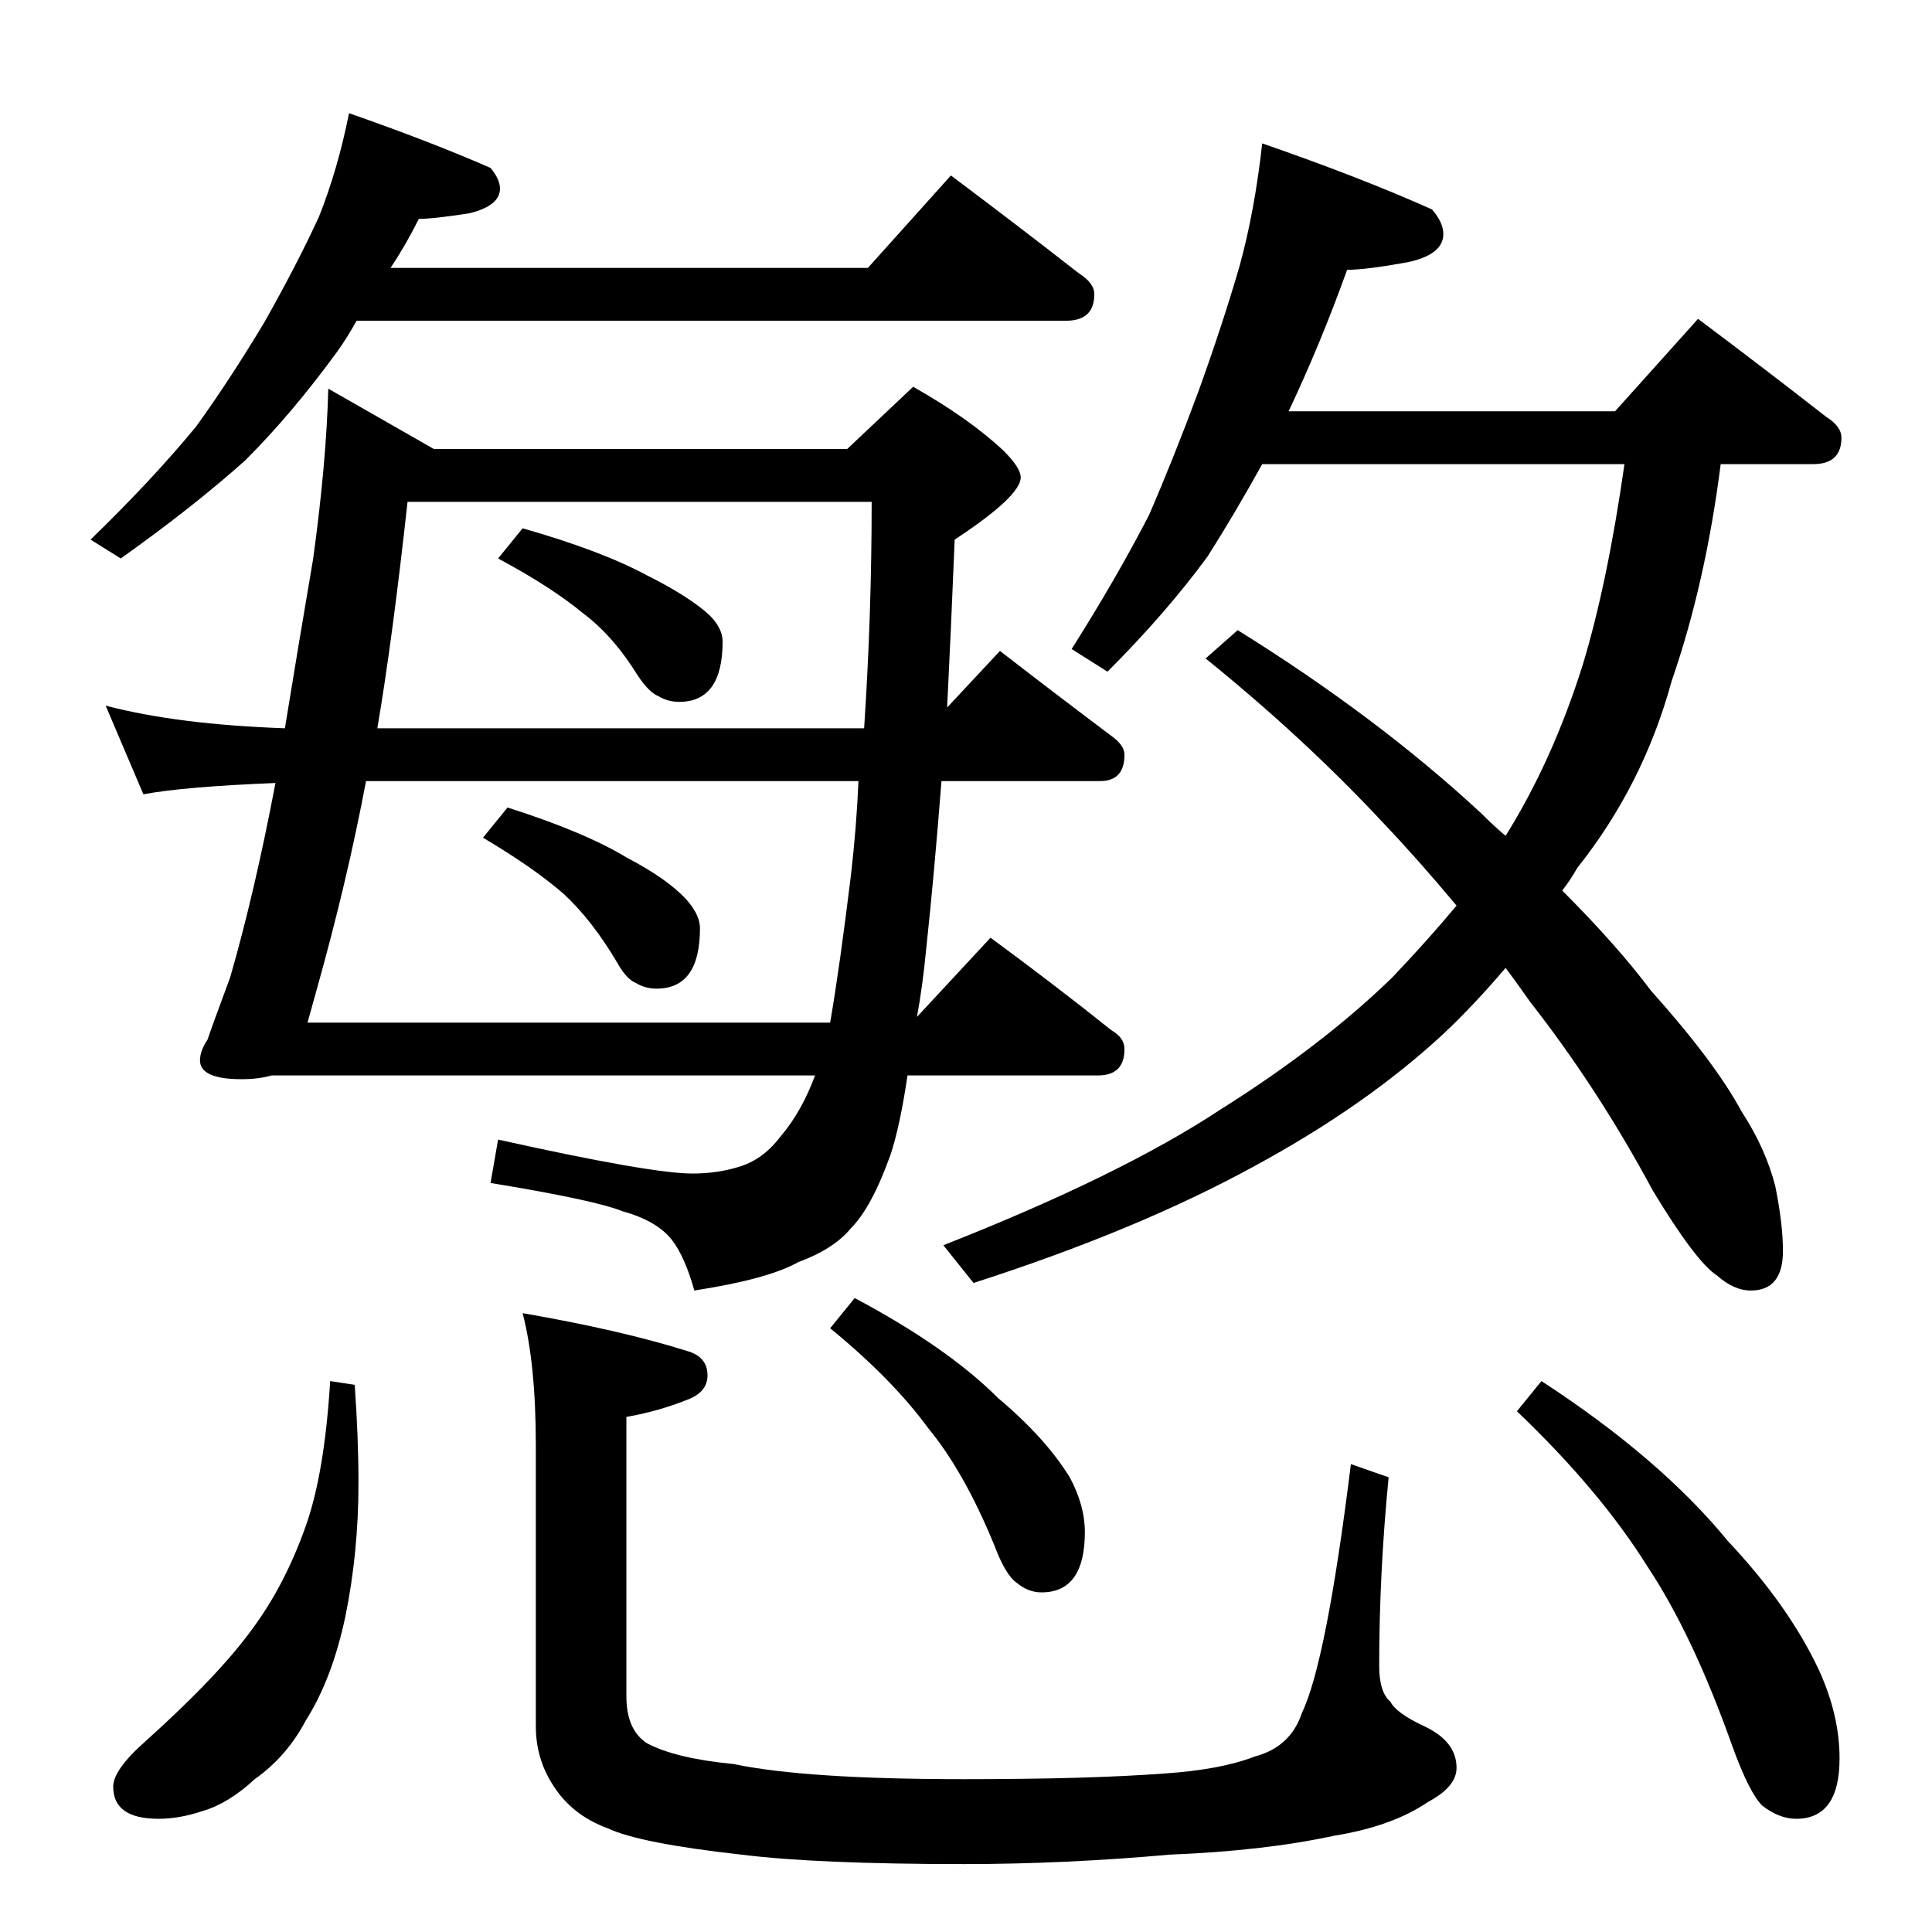 <?xml version="1.0" standalone="no"?>
<!DOCTYPE svg PUBLIC "-//W3C//DTD SVG 1.1//EN" "http://www.w3.org/Graphics/SVG/1.1/DTD/svg11.dtd" >
<svg xmlns="http://www.w3.org/2000/svg" xmlns:xlink="http://www.w3.org/1999/xlink" version="1.1" viewBox="0 -204 1024 1024">
  <g transform="matrix(1 0 0 -1 0 820)">
   <path fill="currentColor"
d="M185 964q43 -15 75 -29q5 -6 5 -11q0 -9 -16 -13q-19 -3 -27 -3q-7 -14 -15 -26h253l44 49q36 -27 68 -52q8 -5 8 -11q0 -14 -15 -14h-376q-5 -9 -10 -16q-24 -33 -49 -58q-28 -25 -66 -52l-16 10q33 32 56 60q18 25 36 55q17 30 29 56q10 25 16 55zM174 818l56 -32h219
l35 33q30 -17 48 -34q9 -9 9 -14q0 -10 -35 -33q-2 -49 -4 -89l28 30q31 -24 59 -45q7 -5 7 -10q0 -14 -13 -14h-84q-4 -51 -8 -88q-2 -21 -5 -37l39 42q34 -25 64 -49q7 -4 7 -10q0 -14 -14 -14h-101q-4 -27 -9 -42q-10 -28 -21 -39q-9 -11 -28 -18q-16 -9 -55 -15
q-5 18 -12 27q-8 10 -26 15q-15 6 -70 15l4 23q81 -18 103 -18q14 0 26 4t21 16q11 13 18 32h-288q-7 -2 -16 -2q-22 0 -22 10q0 5 4 11q2 6 12 33q13 45 24 103q-49 -2 -70 -6l-20 47q38 -10 95 -12q7 43 15 90q7 51 8 90zM163 482h277q5 29 11 78q3 26 4 50h-261
q-10 -53 -26 -110zM200 638h258q4 60 4 120h-246q-8 -73 -16 -120zM277 744q42 -12 66 -25q22 -11 33 -21q7 -7 7 -14q0 -32 -23 -32q-6 0 -11 3q-5 2 -11 11q-13 21 -29 33q-17 14 -45 29zM269 596q41 -13 64 -27q21 -11 31 -22q7 -8 7 -15q0 -32 -23 -32q-6 0 -11 3
q-5 2 -10 11q-13 22 -28 36q-16 14 -43 30zM669 948q52 -18 90 -35q6 -7 6 -13q0 -11 -19 -15q-22 -4 -32 -4q-14 -39 -31 -75h173l44 49q36 -27 68 -52q8 -5 8 -11q0 -14 -15 -14h-49q-8 -63 -26 -115q-15 -55 -50 -99q-4 -7 -8 -12q29 -29 47 -53q34 -38 48 -64
q13 -20 18 -40q4 -20 4 -34q0 -21 -17 -21q-9 0 -18 8q-11 7 -34 45q-29 54 -65 100q-7 10 -13 18q-17 -20 -33 -35q-41 -38 -100 -70q-62 -34 -149 -62l-16 20q94 37 147 72q54 34 91 70q19 20 34 38q-20 24 -39 44q-42 45 -94 87l17 15q74 -46 129 -97q7 -7 13 -12
q25 40 41 91q13 43 22 106h-192q-15 -27 -29 -49q-22 -30 -53 -61l-19 12q24 38 41 71q13 30 26 65q13 36 22 67q8 29 12 65zM175 292l13 -2q2 -28 2 -52q0 -37 -7 -71q-7 -33 -21 -55q-10 -19 -27 -31q-14 -13 -28 -17q-12 -4 -23 -4q-24 0 -24 17q0 9 17 24q39 35 57 60
q17 23 28 54q10 28 13 77zM277 328q52 -9 87 -20q11 -3 11 -13q0 -9 -11 -13q-15 -6 -32 -9v-148q0 -18 11 -25q15 -8 46 -11q38 -8 122 -8q66 0 106 3q30 2 48 9q19 5 25 23q13 27 26 132l20 -7q-5 -51 -5 -100q0 -14 6 -19q3 -6 18 -13q17 -8 17 -22q0 -10 -15 -18
q-19 -13 -50 -18q-37 -8 -87 -10q-56 -5 -109 -5q-78 0 -118 5q-54 6 -71 14q-19 7 -29 23q-9 14 -9 31v149q0 43 -7 70zM453 336q49 -26 76 -53q25 -21 38 -42q8 -15 8 -29q0 -32 -23 -32q-7 0 -13 5q-6 4 -12 20q-16 39 -35 62q-19 26 -52 53zM817 292q63 -41 99 -85
q32 -34 48 -68q11 -24 11 -47q0 -32 -23 -32q-9 0 -18 7q-7 7 -16 32q-21 59 -45 95q-25 40 -69 82z" />
  </g>

</svg>
